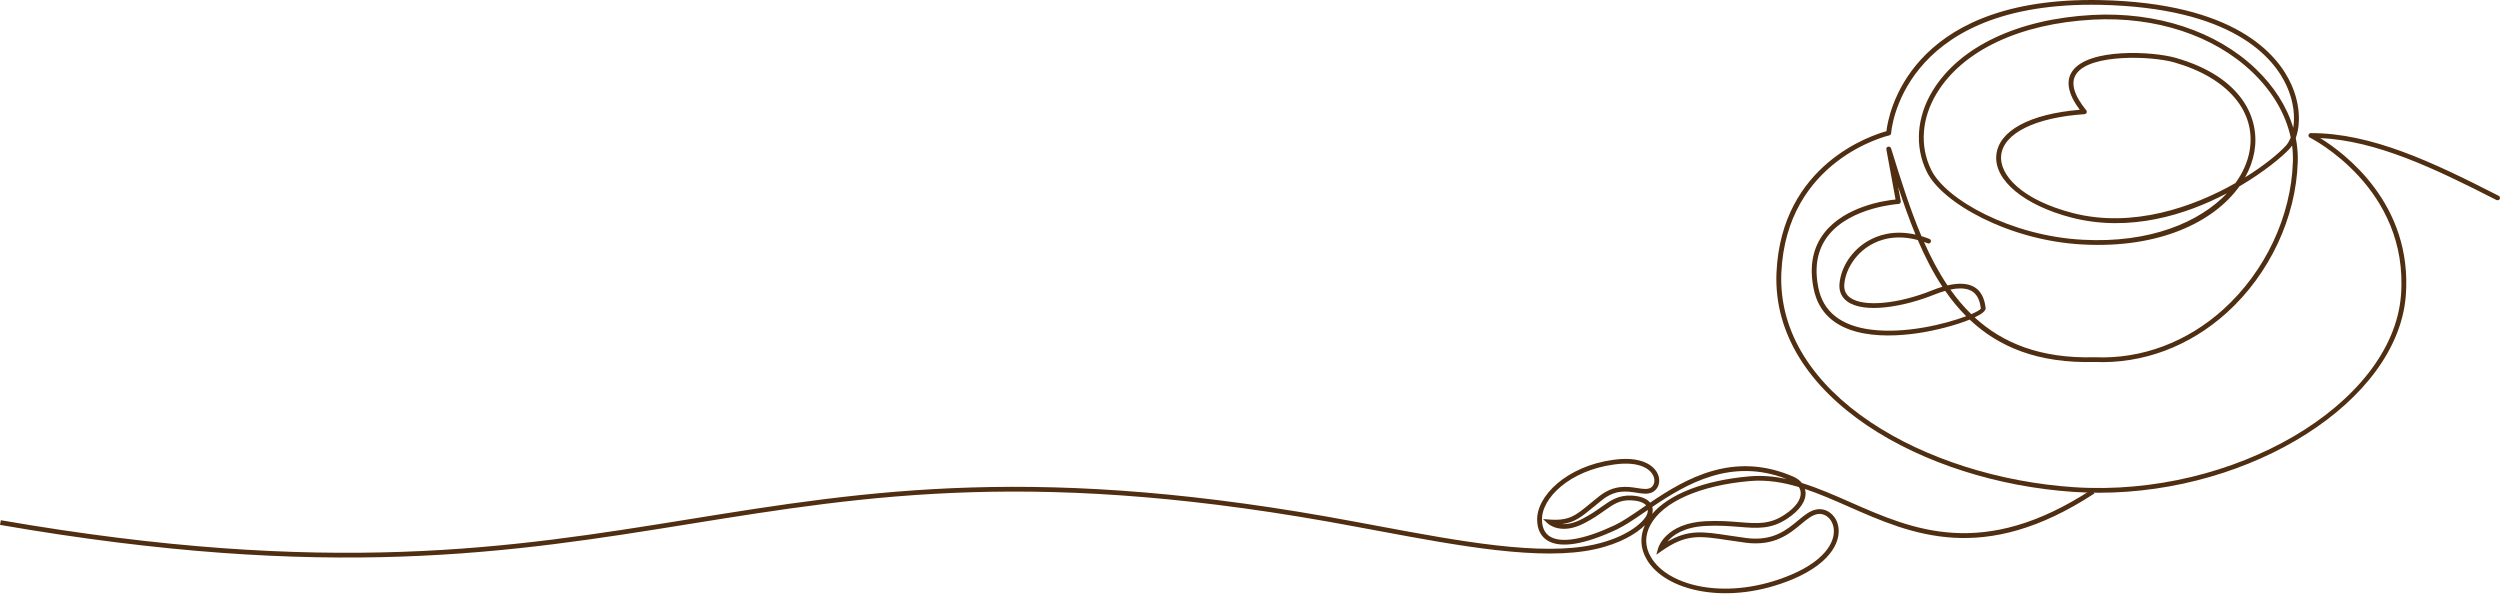 <svg width="1440" height="342" viewBox="0 0 1440 342" fill="none" xmlns="http://www.w3.org/2000/svg">
<path d="M1208.94 283.821C1296.96 283.821 1380.78 231.352 1385.73 170.482C1389.88 117.421 1350.35 88.116 1336.43 79.516C1368.79 81.088 1401.66 96.631 1437.95 115.198C1438.63 115.54 1439.49 115.293 1439.84 114.623C1440.2 113.96 1439.94 113.136 1439.25 112.788C1400.62 93.019 1365.81 76.662 1331.08 76.662C1330.43 76.662 1329.87 77.092 1329.72 77.706C1329.57 78.323 1329.87 78.951 1330.45 79.233C1331.02 79.522 1387.8 108.177 1382.95 170.275C1377.84 233.069 1286.33 286.678 1194.72 280.629C1109.52 274.994 1023.13 227.296 1026.05 157.215C1028.95 91.804 1087.61 78.123 1088.2 77.992C1088.81 77.857 1089.25 77.342 1089.29 76.734C1089.33 75.985 1094.52 2.735 1204.72 2.735C1206.25 2.735 1207.79 2.749 1209.36 2.775C1285.75 4.295 1309.78 32.947 1317.3 49.892C1321.29 58.88 1321.93 67.26 1320.91 73.65C1317.26 61.425 1309.88 49.731 1299.21 39.554C1276.57 17.95 1242.35 6.699 1205.32 8.607C1162.27 10.939 1128.7 26.855 1113.21 52.269C1103.99 67.415 1102.73 84.382 1109.78 98.831C1118.45 116.932 1157.46 138.635 1199.54 140.825C1243.98 143.229 1275.27 127.729 1289.86 107.373C1304.38 98.864 1314.75 90.063 1318.75 85.742C1319.28 85.174 1319.78 84.523 1320.24 83.814C1320.65 86.914 1320.81 90.031 1320.7 93.153C1319.74 124.557 1304.81 156.309 1280.78 178.077C1259.81 197.075 1233.5 206.93 1206.65 205.777C1175.45 206.641 1153.62 197.692 1137.42 182.819C1141.44 180.911 1143.9 179.02 1143.74 177.44C1143.37 174.689 1142.5 168.344 1137 165.228C1133.33 163.159 1128.23 162.87 1121.76 164.39C1116.59 156.699 1112.15 148.267 1108.21 139.357C1108.9 139.604 1109.6 139.86 1110.32 140.142C1111.04 140.412 1111.85 140.083 1112.14 139.394C1112.43 138.697 1112.08 137.906 1111.36 137.624C1109.79 137 1108.25 136.471 1106.76 136.021C1100.12 120.387 1094.85 103.438 1089.63 86.651L1089.24 85.407C1089.02 84.724 1088.29 84.356 1087.58 84.474C1086.86 84.648 1086.4 85.331 1086.53 86.041L1091.84 114.906C1085.65 115.517 1062.99 118.764 1050.97 133.896C1044.17 142.457 1042.04 153.317 1044.63 166.17C1050.36 195.177 1084.34 194.805 1104.09 191.988C1114.54 190.5 1126.5 187.368 1134.53 184.09C1151.22 199.846 1173.9 209.392 1206.64 208.493C1234.14 209.665 1261.17 199.564 1282.69 180.071C1307.26 157.813 1322.52 125.342 1323.51 93.229C1323.66 88.628 1323.27 84.018 1322.37 79.469C1325.09 71.88 1325.08 60.518 1319.87 48.805C1312.06 31.256 1287.36 1.593 1209.4 0.046C1207.82 0.02 1206.24 0 1204.7 0C1098.89 0 1087.62 66.538 1086.58 75.582C1078.66 77.732 1026.04 94.339 1023.25 157.097C1020.27 228.839 1107.99 277.625 1194.52 283.345C1199.32 283.66 1204.14 283.821 1208.93 283.821H1208.94ZM1132.51 182.13C1120.33 186.737 1097.23 192.405 1077.54 189.853C1060.24 187.581 1050.09 179.437 1047.36 165.651C1044.93 153.593 1046.88 143.472 1053.16 135.561C1066.1 119.263 1093.28 117.503 1093.55 117.487C1093.95 117.461 1094.32 117.273 1094.57 116.971C1094.81 116.663 1094.92 116.269 1094.85 115.888L1093.32 107.589C1096.4 116.981 1099.66 126.245 1103.33 135.128C1090.87 132.327 1081.62 135.43 1075.73 138.927C1066.69 144.286 1060.49 153.603 1059.56 163.257C1059.13 167.645 1060.69 171.25 1064.06 173.674C1073.99 180.823 1096.98 176.629 1114.15 169.694C1116.38 168.81 1118.47 168.091 1120.43 167.536C1124.07 172.794 1128.07 177.683 1132.51 182.133L1132.51 182.13ZM1129.18 166.124C1131.74 166.124 1133.88 166.607 1135.59 167.579C1139.91 170.025 1140.62 175.237 1140.97 177.749C1140.58 178.445 1138.6 179.611 1135.45 180.957C1131.03 176.649 1127.05 171.901 1123.42 166.791C1125.53 166.347 1127.45 166.127 1129.18 166.127V166.124ZM1118.83 165.169C1117.01 165.704 1115.1 166.374 1113.09 167.172C1093.28 175.178 1073.36 176.977 1065.73 171.48C1063.11 169.605 1062.01 166.991 1062.34 163.51C1063.18 154.834 1069 146.093 1077.17 141.252C1082.89 137.857 1092.05 134.881 1104.65 138.264C1108.75 147.83 1113.38 156.913 1118.83 165.172L1118.83 165.169ZM1282.75 111.31C1267.04 127.976 1238.27 140.208 1199.68 138.096C1158.58 135.959 1120.64 115.073 1112.29 97.662C1105.66 84.037 1106.87 68.002 1115.61 53.652C1130.62 29.029 1163.37 13.595 1205.47 11.316C1241.73 9.372 1275.17 20.426 1297.26 41.488C1308.96 52.66 1316.57 65.69 1319.44 79.181C1318.67 81.184 1317.7 82.79 1316.67 83.909C1312.35 88.592 1304.09 95.396 1293.17 102.158C1295.83 97.396 1297.62 92.438 1298.51 87.446C1301.86 68.515 1291.73 44.368 1253.27 33.348C1240.15 29.542 1203.02 27.532 1193.67 40.989C1189.72 46.683 1191.16 54.157 1197.94 63.234C1169.15 65.631 1151.25 75.299 1149.88 89.298C1148.46 103.813 1165.98 118.324 1193.46 125.404C1226.8 133.883 1259.06 123.769 1282.75 111.303V111.31ZM1287.6 105.461C1263.27 119.313 1228.4 131.499 1194.17 122.777C1164.01 115.014 1151.59 100.496 1152.66 89.564C1153.91 76.777 1172.32 67.661 1200.7 65.763C1201.21 65.73 1201.67 65.415 1201.88 64.952C1202.09 64.489 1202.02 63.953 1201.7 63.559C1194.43 54.611 1192.51 47.531 1195.98 42.52C1204.09 30.845 1239.64 32.238 1252.47 35.962C1283.19 44.756 1299.77 64.305 1295.75 86.986C1294.64 93.268 1291.88 99.554 1287.61 105.461H1287.6Z" fill="#4F2E12"/>
<path d="M936.332 264.328C948.206 264.328 954.015 269.431 955.388 274.435C956.498 278.488 954.715 282.428 951.152 283.801C948.646 284.753 945.881 284.31 942.66 283.808C937.008 282.911 930.582 281.913 922.989 287.866C920.989 289.439 919.229 290.888 917.63 292.214C911.249 297.472 907.069 300.917 899.91 301.839C902.767 302.046 906.649 301.403 911.466 298.838C916.031 296.506 919.403 294.116 922.385 292.004C927.866 288.119 932.233 285.151 939.743 285.446C945.973 285.781 948.997 287.696 950.462 289.525C971.124 275.585 998.528 259.648 1032.8 274.478C1034.94 275.388 1036.67 276.675 1037.9 278.222C1047.23 281.102 1056.48 285.174 1065.99 289.361C1101.71 305.097 1142.19 322.922 1204.82 281.979L1206.38 284.241C1142.47 326.028 1101.23 307.875 1064.84 291.837C1056.32 288.087 1048 284.422 1039.67 281.653C1039.82 282.182 1039.92 282.731 1039.98 283.289C1040.47 288.421 1036.8 293.866 1029.63 298.621C1020.25 304.979 1012.1 304.335 1001.76 303.485C996.262 303.041 990.046 302.539 982.44 302.936C969.811 303.606 963.476 308.295 960.415 311.986C972.595 304.933 980.877 306.184 995.74 308.443C998.912 308.926 1002.39 309.448 1006.29 309.957C1021.31 311.78 1029.22 305.153 1035.62 299.836C1039.32 296.762 1042.51 294.109 1046.36 293.433C1051.59 292.51 1056.69 295.919 1058.45 301.557C1061.13 310.164 1056.03 323.703 1032.8 333.548C995.195 349.363 958.816 340.389 948.423 322.068C944.81 315.891 944.482 309.005 947.454 302.522C942.738 307.172 933.619 313.041 918.835 316.321C887.806 323.293 840.022 314.377 793.808 305.757L780.617 303.304C599.226 269.221 500.907 285.092 396.799 301.869C295.068 318.269 189.876 335.243 -0 302.332L0.489 299.652C189.899 332.475 294.842 315.549 396.346 299.183C500.701 282.356 599.266 266.466 781.139 300.624L794.334 303.084C840.262 311.658 887.747 320.502 918.214 313.668C936.827 309.527 945.838 301.383 948.229 297.222C948.656 296.424 949.208 295.104 949.171 293.712C948.554 294.142 947.94 294.556 947.336 294.973C941.254 299.133 936.003 302.723 931.307 304.946C912.796 313.661 899.03 315.917 891.52 311.451C887.675 309.172 885.56 305.169 885.409 299.869C884.795 285.909 902.288 268.492 929.304 264.85C931.849 264.489 934.19 264.321 936.335 264.321L936.332 264.328ZM947.746 281.63C948.633 281.63 949.434 281.529 950.134 281.269C952.35 280.412 953.427 277.834 952.688 275.142C951.365 270.311 944.551 265.441 929.698 267.553C904.173 270.994 887.635 287 888.197 299.78C888.325 304.194 889.927 307.337 892.965 309.139C899.542 313.024 912.721 310.686 930.082 302.509C934.575 300.385 939.743 296.848 945.723 292.756C946.525 292.208 947.339 291.65 948.163 291.088C946.732 289.4 943.792 288.395 939.589 288.175C933.074 287.873 929.452 290.366 924.027 294.211C920.973 296.382 917.508 298.841 912.783 301.245C899.306 308.433 891.934 301.889 891.628 301.613L888.771 298.992L892.686 299.262C903.834 300.053 907.578 296.937 915.824 290.139C917.443 288.806 919.216 287.344 921.236 285.758C929.793 279.026 937.484 280.238 943.106 281.128C944.814 281.397 946.377 281.637 947.746 281.637V281.63ZM1029.05 275.897C997.214 263.49 971.347 278.737 951.72 291.994C952.058 293.239 952.042 294.602 951.68 296.007C961.463 284.547 981.78 276.609 1007.77 274.376C1015.06 273.746 1022.11 274.403 1029.05 275.897ZM1036.15 280.55C1026.92 277.785 1017.64 276.261 1008.02 277.079C979.262 279.558 957.805 289.016 950.62 302.394C947.333 308.509 947.415 314.86 950.856 320.741C960.668 338.031 995.49 346.303 1031.68 331.056C1053.23 321.927 1058.13 309.888 1055.78 302.358C1054.43 298.05 1050.66 295.413 1046.85 296.116C1043.74 296.664 1040.81 299.097 1037.43 301.908C1030.61 307.576 1022.11 314.587 1005.93 312.66C1002 312.151 998.498 311.622 995.307 311.133C978.835 308.634 971.321 307.494 957.237 317.27L954.038 319.493L955.079 315.802C955.243 315.221 959.397 301.435 982.286 300.22C990.059 299.813 996.4 300.322 1001.98 300.775C1012.15 301.593 1019.48 302.187 1028.04 296.382C1034.34 292.201 1037.59 287.646 1037.19 283.548C1037.09 282.478 1036.73 281.466 1036.15 280.547V280.55Z" fill="#4F2E12"/>
</svg>
